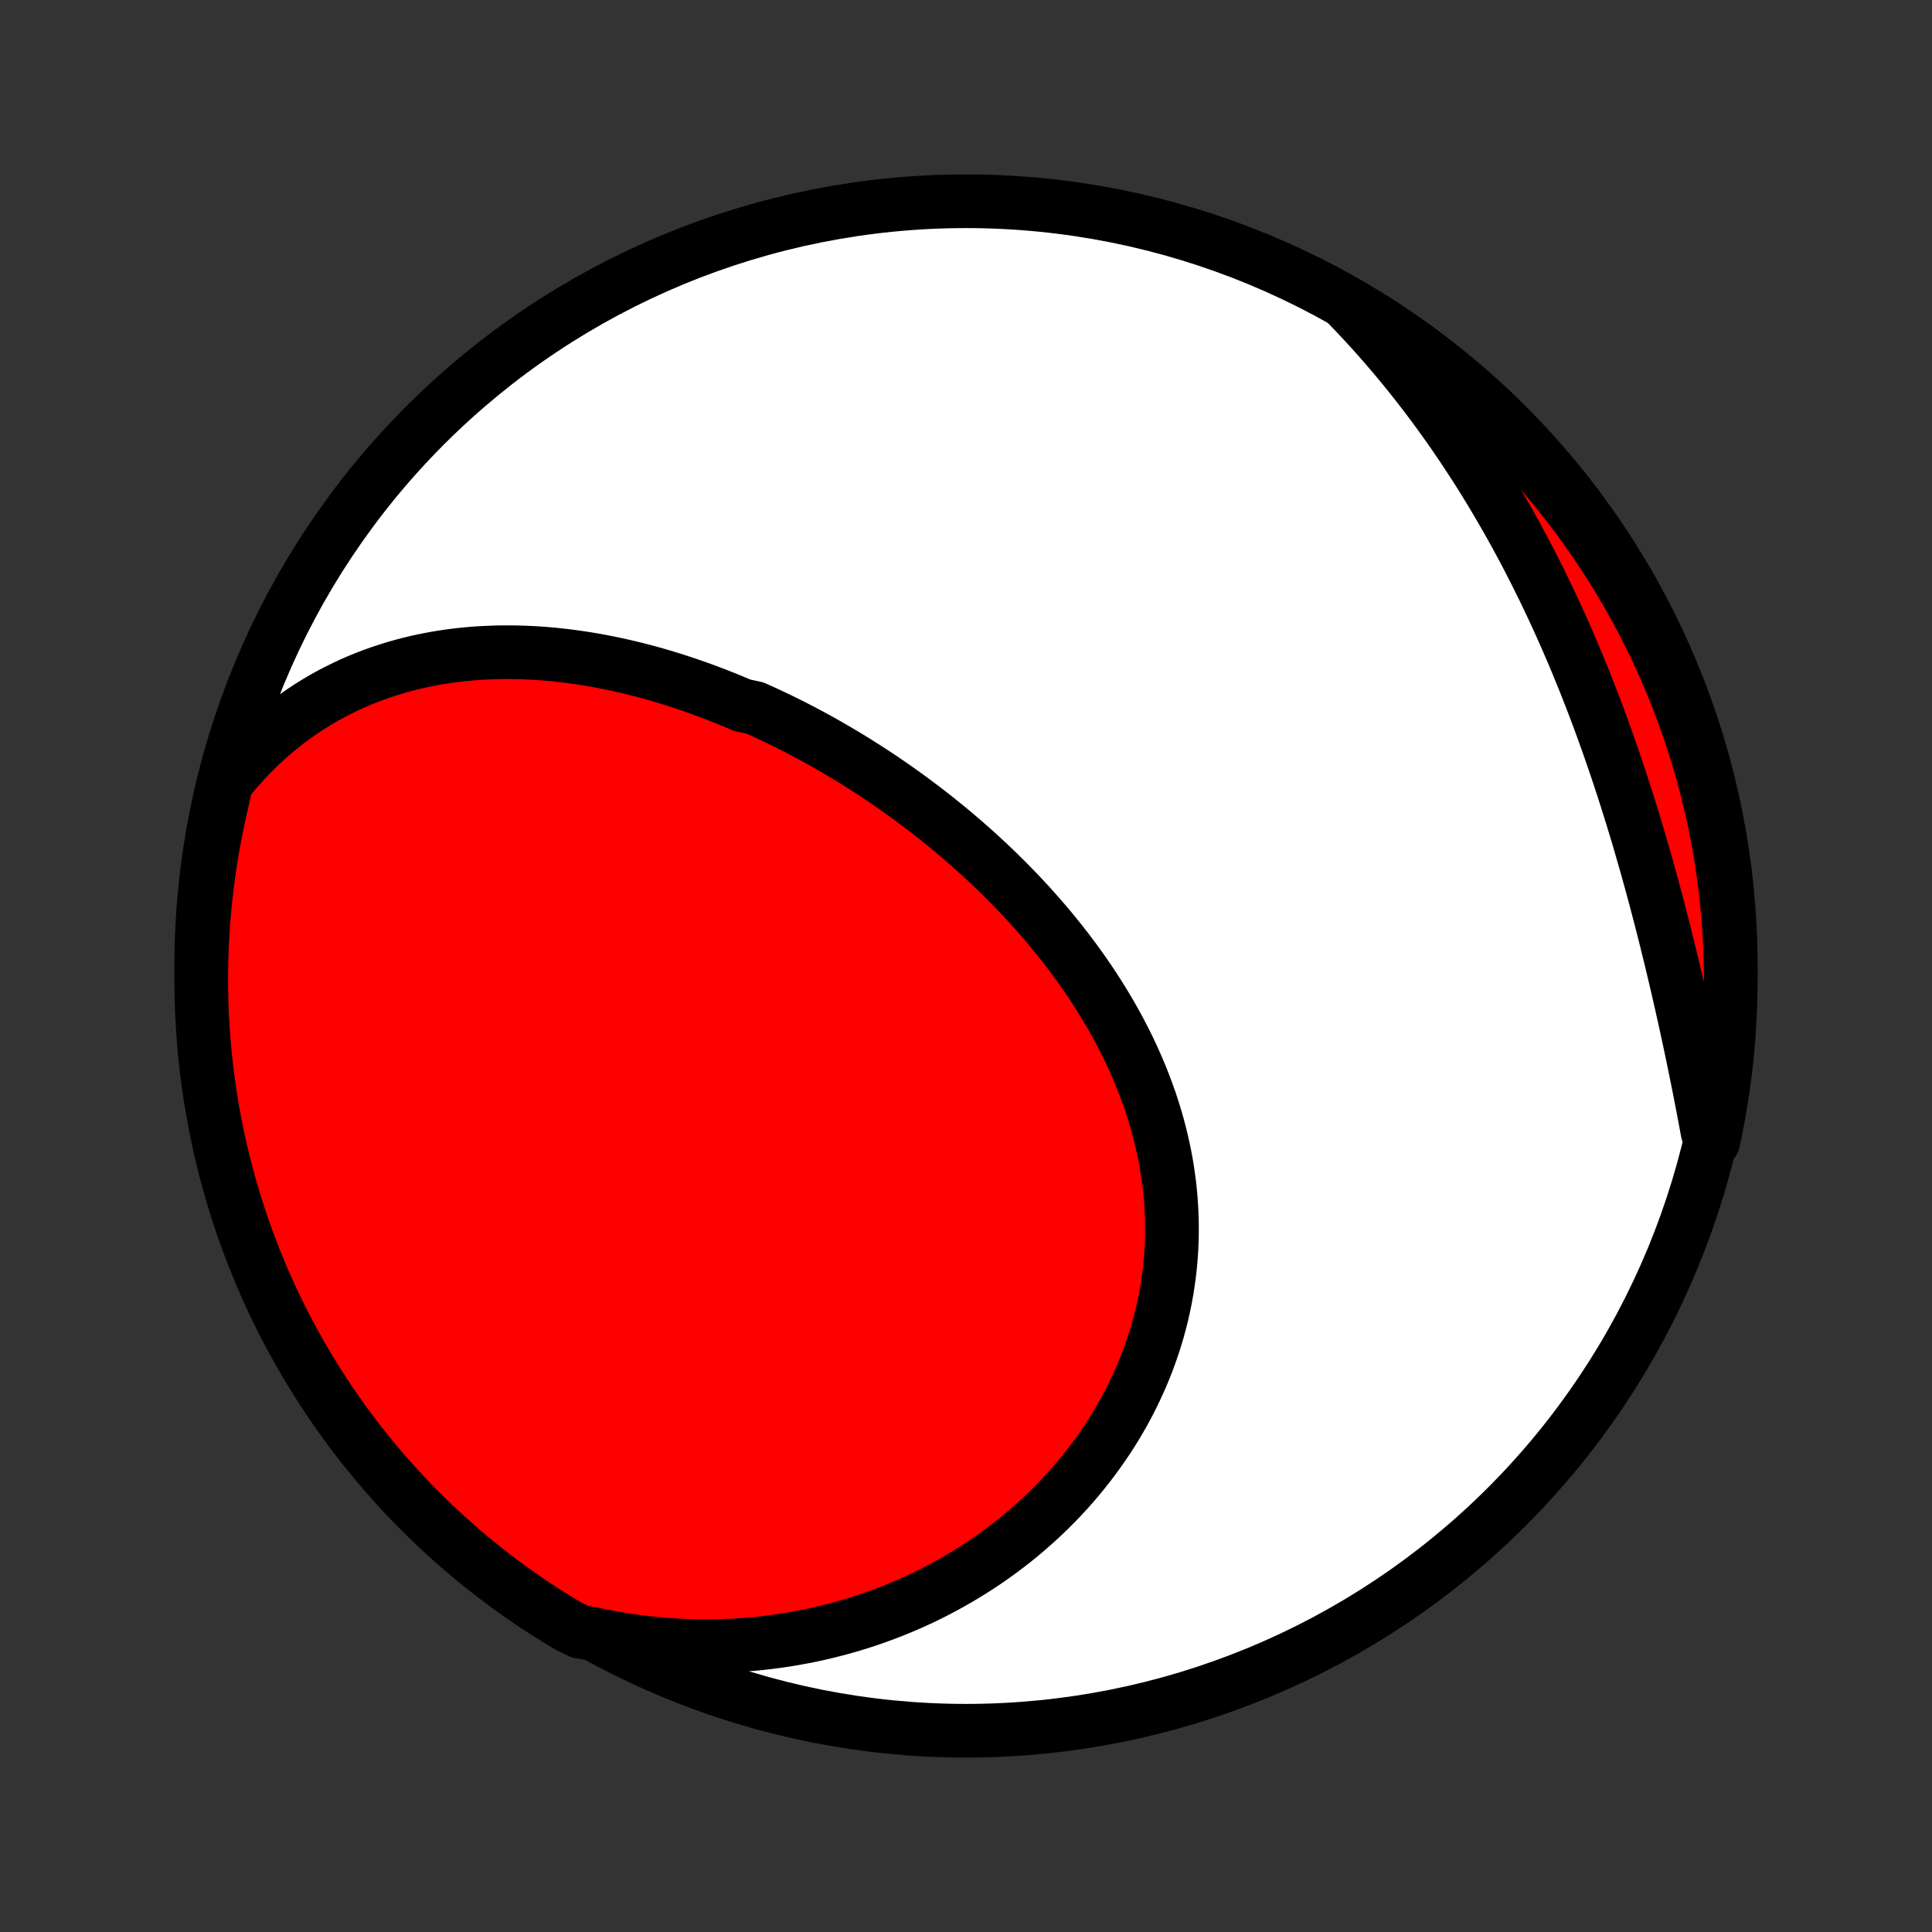 <?xml version="1.0" encoding="utf-8" standalone="no"?>
<!DOCTYPE svg PUBLIC "-//W3C//DTD SVG 1.1//EN"
  "http://www.w3.org/Graphics/SVG/1.1/DTD/svg11.dtd">
<!-- Created with matplotlib (http://matplotlib.org/) -->
<svg height="72pt" version="1.1" viewBox="0 0 72 72" width="72pt" xmlns="http://www.w3.org/2000/svg" xmlns:xlink="http://www.w3.org/1999/xlink">
 <rect x="0" y="0" width="72" height="72" fill="#333333" stroke="none"/>
 <defs>
  <style type="text/css">
*{stroke-linecap:butt;stroke-linejoin:round;}
  </style>
 </defs>
 <g id="figure_1">
  <g id="patch_1">
   <path d="
M0 72
L72 72
L72 0
L0 0
z
" style="fill:none;"/>
  </g>
  <g id="axes_1">
   <g id="PatchCollection_1">
    <defs>
     <path d="
M36 -7.5
C43.558 -7.5 50.808 -10.503 56.153 -15.848
C61.497 -21.192 64.5 -28.442 64.5 -36
C64.5 -43.558 61.497 -50.808 56.153 -56.153
C50.808 -61.497 43.558 -64.5 36 -64.5
C28.442 -64.5 21.192 -61.497 15.848 -56.153
C10.503 -50.808 7.5 -43.558 7.5 -36
C7.5 -28.442 10.503 -21.192 15.848 -15.848
C21.192 -10.503 28.442 -7.5 36 -7.5
z
" id="C0_0_a811fe30f3"/>
     <path d="
M8.434 -42.834
L8.651 -43.104
L8.873 -43.366
L9.099 -43.618
L9.329 -43.862
L9.563 -44.097
L9.8 -44.323
L10.04 -44.54
L10.284 -44.749
L10.53 -44.949
L10.778 -45.141
L11.029 -45.325
L11.283 -45.501
L11.538 -45.669
L11.795 -45.828
L12.054 -45.981
L12.314 -46.125
L12.576 -46.262
L12.839 -46.392
L13.103 -46.515
L13.368 -46.631
L13.634 -46.739
L13.901 -46.842
L14.169 -46.937
L14.437 -47.026
L14.705 -47.109
L14.973 -47.186
L15.242 -47.257
L15.511 -47.322
L15.781 -47.381
L16.05 -47.435
L16.319 -47.483
L16.588 -47.526
L16.857 -47.564
L17.126 -47.597
L17.394 -47.624
L17.662 -47.648
L17.93 -47.666
L18.198 -47.679
L18.465 -47.689
L18.731 -47.694
L18.997 -47.694
L19.263 -47.691
L19.527 -47.683
L19.792 -47.671
L20.056 -47.656
L20.319 -47.637
L20.581 -47.614
L20.843 -47.587
L21.105 -47.557
L21.365 -47.523
L21.625 -47.486
L21.884 -47.446
L22.143 -47.402
L22.401 -47.355
L22.658 -47.305
L22.914 -47.252
L23.17 -47.196
L23.425 -47.137
L23.679 -47.075
L23.933 -47.01
L24.186 -46.943
L24.438 -46.872
L24.689 -46.799
L24.94 -46.723
L25.19 -46.645
L25.439 -46.563
L25.688 -46.48
L25.936 -46.394
L26.183 -46.305
L26.43 -46.213
L26.676 -46.12
L26.921 -46.023
L27.165 -45.925
L27.409 -45.824
L27.652 -45.72
L28.137 -45.614
L28.378 -45.506
L28.618 -45.395
L28.858 -45.282
L29.098 -45.167
L29.336 -45.05
L29.574 -44.93
L29.811 -44.808
L30.048 -44.683
L30.284 -44.557
L30.519 -44.428
L30.753 -44.297
L30.987 -44.163
L31.22 -44.027
L31.453 -43.889
L31.685 -43.749
L31.916 -43.606
L32.146 -43.461
L32.376 -43.314
L32.605 -43.165
L32.833 -43.013
L33.06 -42.859
L33.287 -42.703
L33.512 -42.544
L33.737 -42.383
L33.961 -42.22
L34.184 -42.054
L34.407 -41.886
L34.628 -41.716
L34.848 -41.543
L35.067 -41.368
L35.286 -41.191
L35.503 -41.011
L35.719 -40.828
L35.934 -40.644
L36.147 -40.457
L36.36 -40.267
L36.571 -40.075
L36.781 -39.881
L36.989 -39.684
L37.196 -39.484
L37.401 -39.283
L37.605 -39.078
L37.807 -38.871
L38.007 -38.662
L38.206 -38.45
L38.403 -38.236
L38.597 -38.019
L38.79 -37.8
L38.98 -37.578
L39.169 -37.354
L39.355 -37.127
L39.539 -36.898
L39.72 -36.666
L39.899 -36.431
L40.075 -36.194
L40.248 -35.955
L40.419 -35.713
L40.586 -35.469
L40.75 -35.223
L40.911 -34.974
L41.069 -34.722
L41.224 -34.468
L41.374 -34.212
L41.522 -33.954
L41.665 -33.693
L41.804 -33.43
L41.94 -33.165
L42.071 -32.898
L42.198 -32.628
L42.32 -32.356
L42.438 -32.083
L42.552 -31.807
L42.66 -31.53
L42.764 -31.251
L42.863 -30.97
L42.956 -30.687
L43.045 -30.402
L43.128 -30.116
L43.205 -29.829
L43.277 -29.54
L43.343 -29.25
L43.404 -28.959
L43.459 -28.666
L43.507 -28.373
L43.55 -28.078
L43.587 -27.783
L43.617 -27.487
L43.641 -27.19
L43.659 -26.893
L43.671 -26.595
L43.676 -26.298
L43.675 -26
L43.667 -25.702
L43.653 -25.404
L43.633 -25.106
L43.606 -24.809
L43.572 -24.512
L43.532 -24.216
L43.486 -23.92
L43.433 -23.626
L43.373 -23.332
L43.308 -23.039
L43.235 -22.748
L43.157 -22.458
L43.072 -22.17
L42.981 -21.883
L42.884 -21.598
L42.781 -21.314
L42.672 -21.033
L42.556 -20.754
L42.435 -20.477
L42.308 -20.203
L42.176 -19.931
L42.037 -19.661
L41.894 -19.394
L41.744 -19.13
L41.59 -18.869
L41.43 -18.61
L41.265 -18.355
L41.094 -18.103
L40.919 -17.854
L40.739 -17.608
L40.555 -17.366
L40.365 -17.127
L40.171 -16.892
L39.973 -16.66
L39.77 -16.432
L39.563 -16.208
L39.351 -15.987
L39.136 -15.771
L38.916 -15.558
L38.693 -15.349
L38.465 -15.145
L38.235 -14.944
L38 -14.747
L37.762 -14.555
L37.52 -14.367
L37.275 -14.183
L37.027 -14.003
L36.775 -13.828
L36.52 -13.657
L36.263 -13.491
L36.002 -13.329
L35.738 -13.171
L35.471 -13.018
L35.202 -12.869
L34.93 -12.725
L34.655 -12.585
L34.378 -12.45
L34.098 -12.32
L33.815 -12.195
L33.531 -12.074
L33.243 -11.957
L32.954 -11.846
L32.662 -11.739
L32.368 -11.637
L32.072 -11.54
L31.774 -11.448
L31.474 -11.361
L31.171 -11.278
L30.867 -11.201
L30.561 -11.128
L30.253 -11.06
L29.943 -10.998
L29.631 -10.941
L29.318 -10.888
L29.003 -10.841
L28.686 -10.799
L28.368 -10.762
L28.048 -10.73
L27.727 -10.704
L27.404 -10.683
L27.079 -10.667
L26.754 -10.657
L26.427 -10.652
L26.098 -10.653
L25.768 -10.659
L25.438 -10.671
L25.105 -10.689
L24.772 -10.712
L24.438 -10.741
L24.103 -10.776
L23.766 -10.817
L23.429 -10.864
L23.091 -10.917
L22.752 -10.976
L22.413 -11.04
L22.073 -11.112
L21.618 -11.189
L21.191 -11.395
L20.768 -11.65
L20.35 -11.912
L19.936 -12.181
L19.528 -12.458
L19.125 -12.742
L18.727 -13.033
L18.334 -13.331
L17.946 -13.636
L17.564 -13.948
L17.187 -14.266
L16.817 -14.591
L16.452 -14.923
L16.093 -15.261
L15.74 -15.605
L15.393 -15.956
L15.053 -16.312
L14.718 -16.675
L14.391 -17.044
L14.07 -17.418
L13.755 -17.798
L13.448 -18.183
L13.147 -18.574
L12.854 -18.971
L12.567 -19.372
L12.287 -19.779
L12.015 -20.19
L11.75 -20.606
L11.492 -21.027
L11.242 -21.453
L11 -21.883
L10.765 -22.317
L10.537 -22.755
L10.318 -23.198
L10.106 -23.644
L9.902 -24.094
L9.706 -24.548
L9.518 -25.005
L9.339 -25.466
L9.167 -25.929
L9.003 -26.396
L8.848 -26.866
L8.701 -27.338
L8.562 -27.814
L8.432 -28.291
L8.31 -28.771
L8.196 -29.254
L8.091 -29.738
L7.995 -30.224
L7.907 -30.712
L7.827 -31.202
L7.756 -31.693
L7.694 -32.185
L7.641 -32.678
L7.596 -33.173
L7.559 -33.668
L7.531 -34.164
L7.512 -34.661
L7.502 -35.158
L7.5 -35.655
L7.507 -36.153
L7.523 -36.65
L7.547 -37.147
L7.58 -37.644
L7.622 -38.141
L7.673 -38.636
L7.731 -39.131
L7.799 -39.625
L7.875 -40.118
L7.96 -40.609
L8.053 -41.099
L8.155 -41.588
z
" id="C0_1_7ec90b2e75"/>
     <path d="
M50.22 -60.643
L50.463 -60.391
L50.705 -60.135
L50.943 -59.878
L51.18 -59.617
L51.414 -59.355
L51.645 -59.09
L51.875 -58.822
L52.102 -58.552
L52.326 -58.28
L52.548 -58.005
L52.769 -57.728
L52.986 -57.448
L53.202 -57.166
L53.415 -56.882
L53.626 -56.595
L53.834 -56.305
L54.041 -56.014
L54.245 -55.719
L54.447 -55.423
L54.646 -55.124
L54.844 -54.823
L55.039 -54.519
L55.232 -54.214
L55.422 -53.905
L55.611 -53.595
L55.797 -53.282
L55.981 -52.967
L56.163 -52.649
L56.343 -52.33
L56.52 -52.008
L56.696 -51.684
L56.869 -51.358
L57.04 -51.029
L57.208 -50.699
L57.375 -50.366
L57.539 -50.032
L57.701 -49.695
L57.861 -49.356
L58.019 -49.015
L58.174 -48.673
L58.328 -48.328
L58.479 -47.982
L58.628 -47.634
L58.775 -47.284
L58.919 -46.933
L59.062 -46.579
L59.202 -46.225
L59.341 -45.868
L59.477 -45.511
L59.611 -45.151
L59.743 -44.791
L59.873 -44.429
L60.001 -44.066
L60.127 -43.702
L60.251 -43.337
L60.373 -42.971
L60.493 -42.604
L60.611 -42.236
L60.727 -41.867
L60.842 -41.498
L60.954 -41.128
L61.065 -40.758
L61.173 -40.387
L61.28 -40.016
L61.386 -39.645
L61.489 -39.273
L61.591 -38.901
L61.691 -38.53
L61.789 -38.158
L61.886 -37.787
L61.981 -37.416
L62.075 -37.045
L62.166 -36.675
L62.257 -36.305
L62.346 -35.935
L62.433 -35.567
L62.519 -35.199
L62.604 -34.832
L62.687 -34.465
L62.768 -34.1
L62.848 -33.736
L62.927 -33.373
L63.004 -33.011
L63.08 -32.65
L63.154 -32.29
L63.227 -31.932
L63.299 -31.575
L63.369 -31.22
L63.438 -30.865
L63.505 -30.513
L63.571 -30.162
L63.635 -29.812
L63.848 -29.464
L63.95 -29.94
L64.043 -30.427
L64.127 -30.916
L64.203 -31.406
L64.27 -31.897
L64.329 -32.39
L64.379 -32.884
L64.421 -33.379
L64.453 -33.875
L64.478 -34.371
L64.493 -34.868
L64.5 -35.365
L64.498 -35.862
L64.487 -36.36
L64.468 -36.857
L64.44 -37.354
L64.403 -37.851
L64.358 -38.347
L64.304 -38.842
L64.242 -39.337
L64.17 -39.83
L64.091 -40.322
L64.002 -40.813
L63.906 -41.303
L63.8 -41.791
L63.686 -42.277
L63.564 -42.761
L63.434 -43.243
L63.295 -43.723
L63.147 -44.201
L62.992 -44.676
L62.828 -45.148
L62.656 -45.618
L62.476 -46.085
L62.288 -46.548
L62.092 -47.009
L61.888 -47.466
L61.676 -47.92
L61.456 -48.37
L61.228 -48.816
L60.993 -49.258
L60.75 -49.697
L60.5 -50.131
L60.242 -50.56
L59.977 -50.986
L59.704 -51.407
L59.425 -51.823
L59.138 -52.234
L58.844 -52.64
L58.543 -53.042
L58.235 -53.438
L57.92 -53.828
L57.599 -54.214
L57.272 -54.594
L56.937 -54.968
L56.597 -55.336
L56.25 -55.699
L55.897 -56.055
L55.537 -56.405
L55.172 -56.749
L54.801 -57.087
L54.425 -57.419
L54.042 -57.743
L53.655 -58.062
L53.261 -58.373
L52.863 -58.678
L52.459 -58.976
L52.051 -59.267
L51.638 -59.55
L51.219 -59.827
L50.796 -60.096
z
" id="C0_2_5f27980bf6"/>
    </defs>
    <g clip-path="url(#p1bffca34e9)">
     <use style="fill:#ffffff;stroke:#000000;stroke-width:2.0;" x="0.0" xlink:href="#C0_0_a811fe30f3" y="72.0"/>
    </g>
    <g clip-path="url(#p1bffca34e9)">
     <use style="fill:#ff0000;stroke:#000000;stroke-width:2.0;" x="0.0" xlink:href="#C0_1_7ec90b2e75" y="72.0"/>
    </g>
    <g clip-path="url(#p1bffca34e9)">
     <use style="fill:#ff0000;stroke:#000000;stroke-width:2.0;" x="0.0" xlink:href="#C0_2_5f27980bf6" y="72.0"/>
    </g>
   </g>
  </g>
 </g>
 <defs>
  <clipPath id="p1bffca34e9">
   <rect height="72.0" width="72.0" x="0.0" y="0.0"/>
  </clipPath>
 </defs>
</svg>
